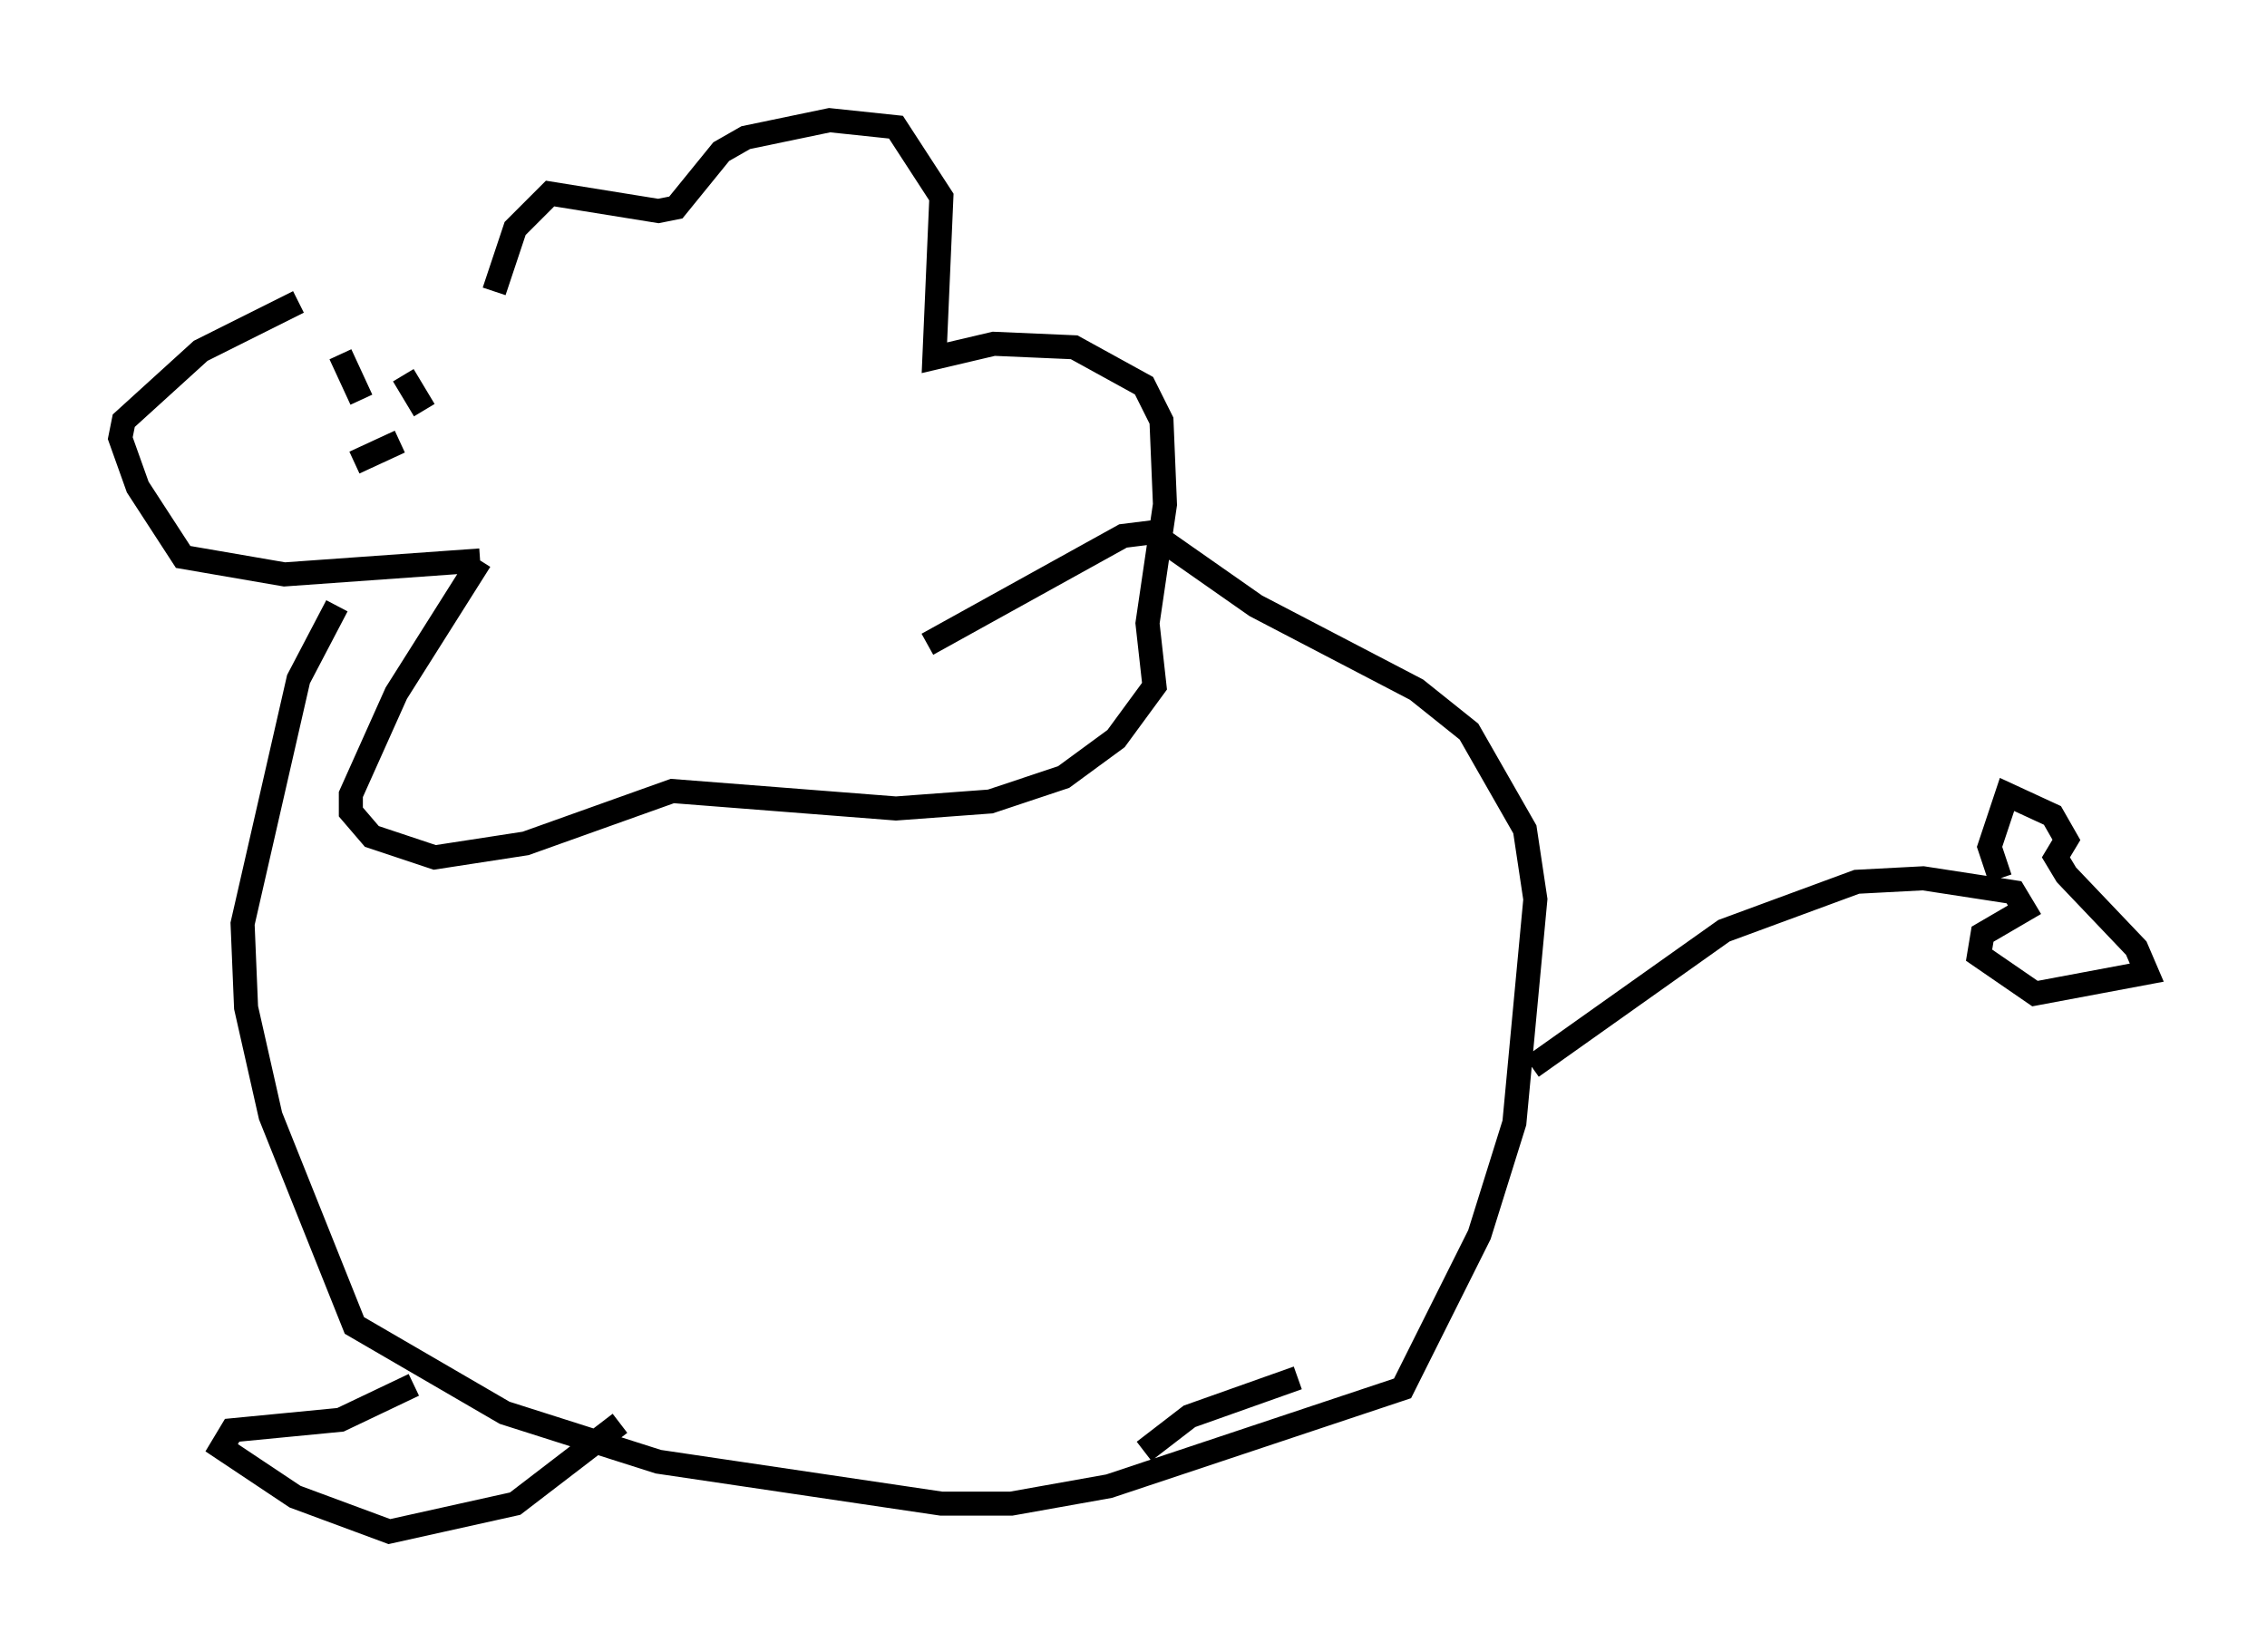 <?xml version="1.0" encoding="utf-8" ?>
<svg baseProfile="full" height="68.681" version="1.1" width="94.246" xmlns="http://www.w3.org/2000/svg" xmlns:ev="http://www.w3.org/2001/xml-events" xmlns:xlink="http://www.w3.org/1999/xlink"><defs /><rect fill="white" height="68.681" width="94.246" x="0" y="0" /><path d="M23.447, 11.827 m-11.039, 0.726 l-4.067, 2.034 -3.196, 2.905 l-0.145, 0.726 0.726, 2.034 l1.888, 2.905 4.212, 0.726 l8.134, -0.581 m0.0, 0.0 l-3.486, 5.52 -1.888, 4.212 l0.0, 0.726 0.872, 1.017 l2.615, 0.872 3.777, -0.581 l6.101, -2.179 9.296, 0.726 l3.922, -0.291 3.05, -1.017 l2.179, -1.598 1.598, -2.179 l-0.291, -2.615 0.726, -4.939 l-0.145, -3.486 -0.726, -1.453 l-2.905, -1.598 -3.341, -0.145 l-2.469, 0.581 0.291, -6.682 l-1.888, -2.905 -2.76, -0.291 l-3.486, 0.726 -1.017, 0.581 l-1.888, 2.324 -0.726, 0.145 l-4.503, -0.726 -1.453, 1.453 l-0.872, 2.615 m-6.391, 2.615 l0.872, 1.888 m1.743, -1.017 l0.872, 1.453 m-2.905, 2.179 l1.888, -0.872 m-2.615, 6.827 l-1.598, 3.05 -2.324, 10.168 l0.145, 3.486 1.017, 4.503 l3.486, 8.715 6.246, 3.631 l6.391, 2.034 11.765, 1.743 l2.905, 0.0 4.067, -0.726 l12.201, -4.067 3.196, -6.391 l1.453, -4.648 0.872, -9.296 l-0.436, -2.905 -2.324, -4.067 l-2.179, -1.743 -6.682, -3.486 l-4.358, -3.05 -1.162, 0.145 l-8.134, 4.503 m25.128, 17.575 l7.989, -5.665 5.52, -2.034 l2.76, -0.145 3.777, 0.581 l0.436, 0.726 -1.743, 1.017 l-0.145, 0.872 2.324, 1.598 l4.648, -0.872 -0.436, -1.017 l-2.905, -3.05 -0.436, -0.726 l0.436, -0.726 -0.581, -1.017 l-1.888, -0.872 -0.726, 2.179 l0.436, 1.307 m-65.944, 21.061 l-3.05, 1.453 -4.503, 0.436 l-0.436, 0.726 3.05, 2.034 l3.922, 1.453 5.229, -1.162 l4.358, -3.341 m28.179, -1.888 l-4.503, 1.598 -1.888, 1.453 " fill="none" stroke="black" stroke-width="1" /></svg>